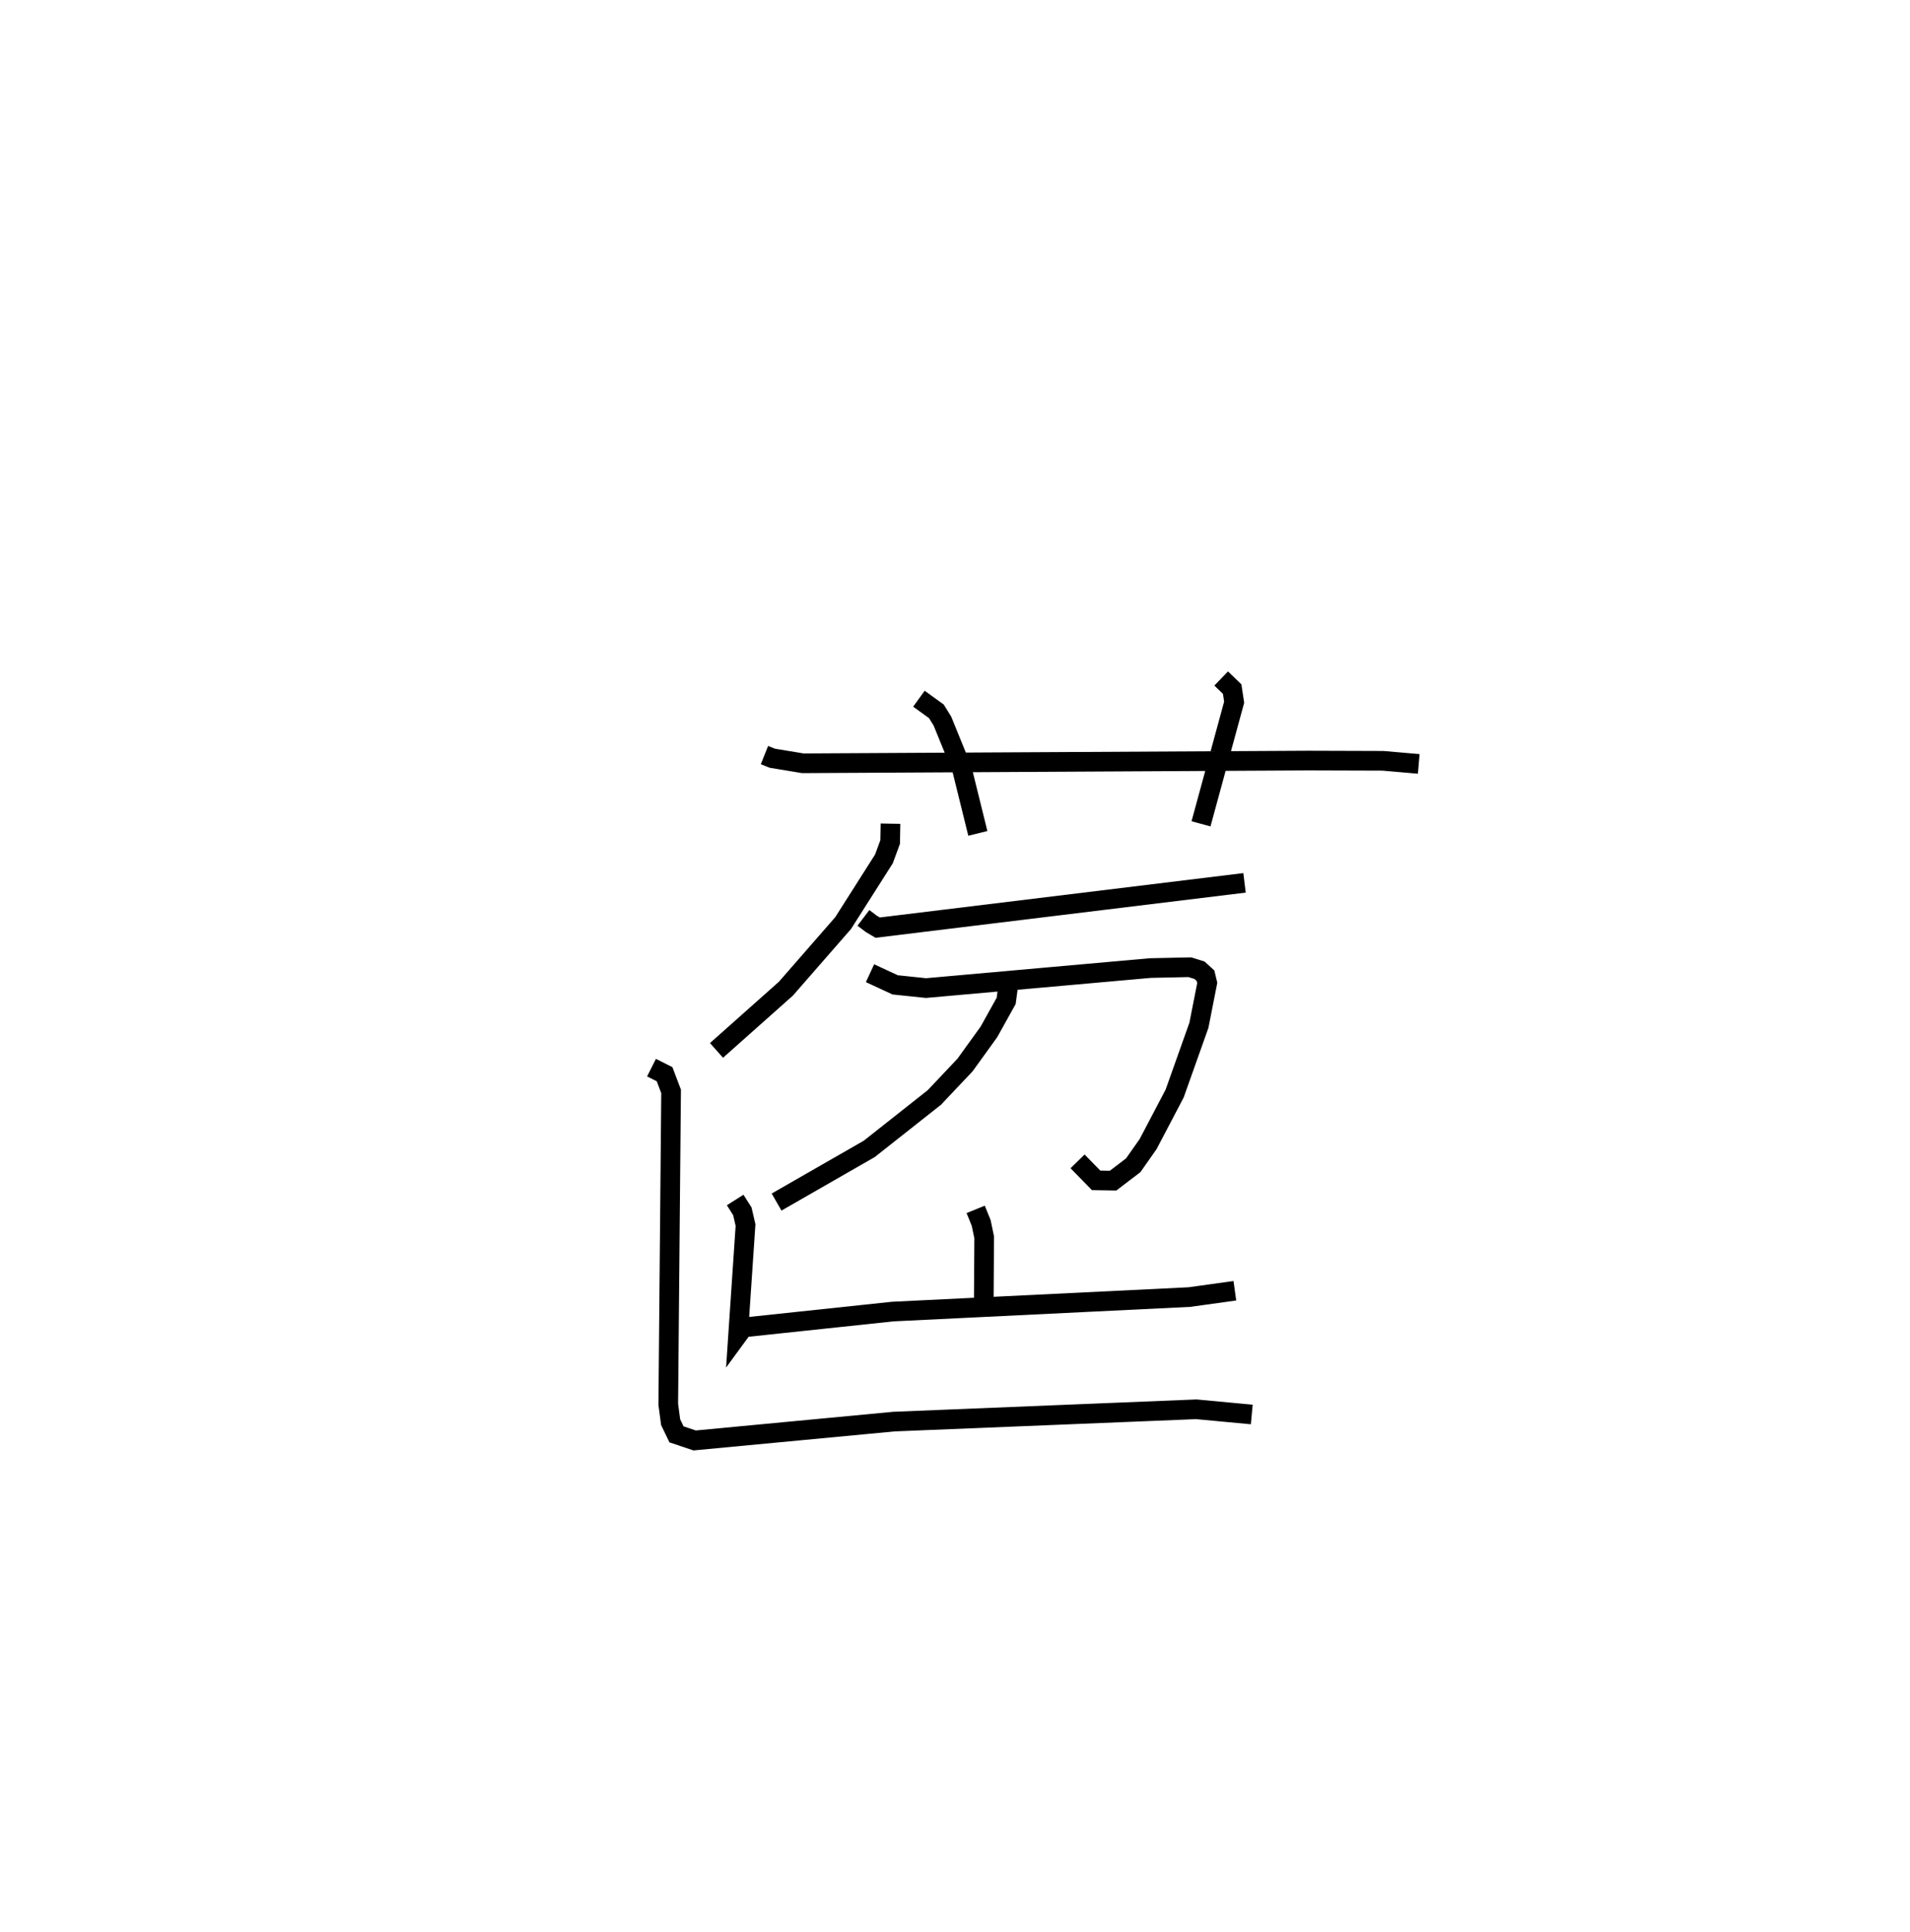 <?xml version="1.0" encoding="utf-8" ?>
<svg baseProfile="full" height="98.278" version="1.1" width="97.198" xmlns="http://www.w3.org/2000/svg" xmlns:ev="http://www.w3.org/2001/xml-events" xmlns:xlink="http://www.w3.org/1999/xlink"><defs /><rect fill="white" height="98.278" width="97.198" x="0" y="0" /><path d="M25,25 m0.0,0.0 m13.903,13.414 l0.4,0.16 1.554,0.257 l25.71,-0.138 3.81,0.012 l1.822,0.158 m-25.436,-3.317 l0.888,0.642 0.308,0.496 l0.995,2.445 0.807,3.268 m12.384,-7.88 l0.559,0.54 0.101,0.666 l-1.687,6.188 m-15.802,-0.008 l-0.017,0.931 -0.316,0.86 l-2.076,3.265 -2.912,3.337 l-3.533,3.142 m7.476,-6.742 l0.399,0.302 0.327,0.194 l18.669,-2.278 m-19.059,4.596 l1.279,0.593 1.572,0.164 l11.413,-1.018 2.011,-0.043 l0.496,0.155 0.301,0.276 l0.089,0.37 -0.423,2.15 l-1.236,3.476 -1.348,2.567 l-0.759,1.081 -1.026,0.782 l-0.862,-0.014 -0.945,-0.966 m-3.502,-9.141 l-0.131,0.976 -0.878,1.578 l-1.217,1.686 -1.556,1.647 l-3.317,2.619 -4.716,2.705 m10.132,0.372 l0.28,0.691 0.153,0.731 l-0.022,3.442 m-12.65,-5.341 l0.365,0.575 0.162,0.7 l-0.375,5.564 0.26,-0.355 l7.606,-0.808 15.092,-0.737 l2.319,-0.322 m-29.686,-11.351 l0.664,0.335 0.332,0.875 l-0.144,15.922 0.121,0.905 l0.298,0.62 0.922,0.31 l10.143,-0.959 15.385,-0.626 l2.825,0.264 " fill="none" stroke="black" stroke-width="1" /></svg>
